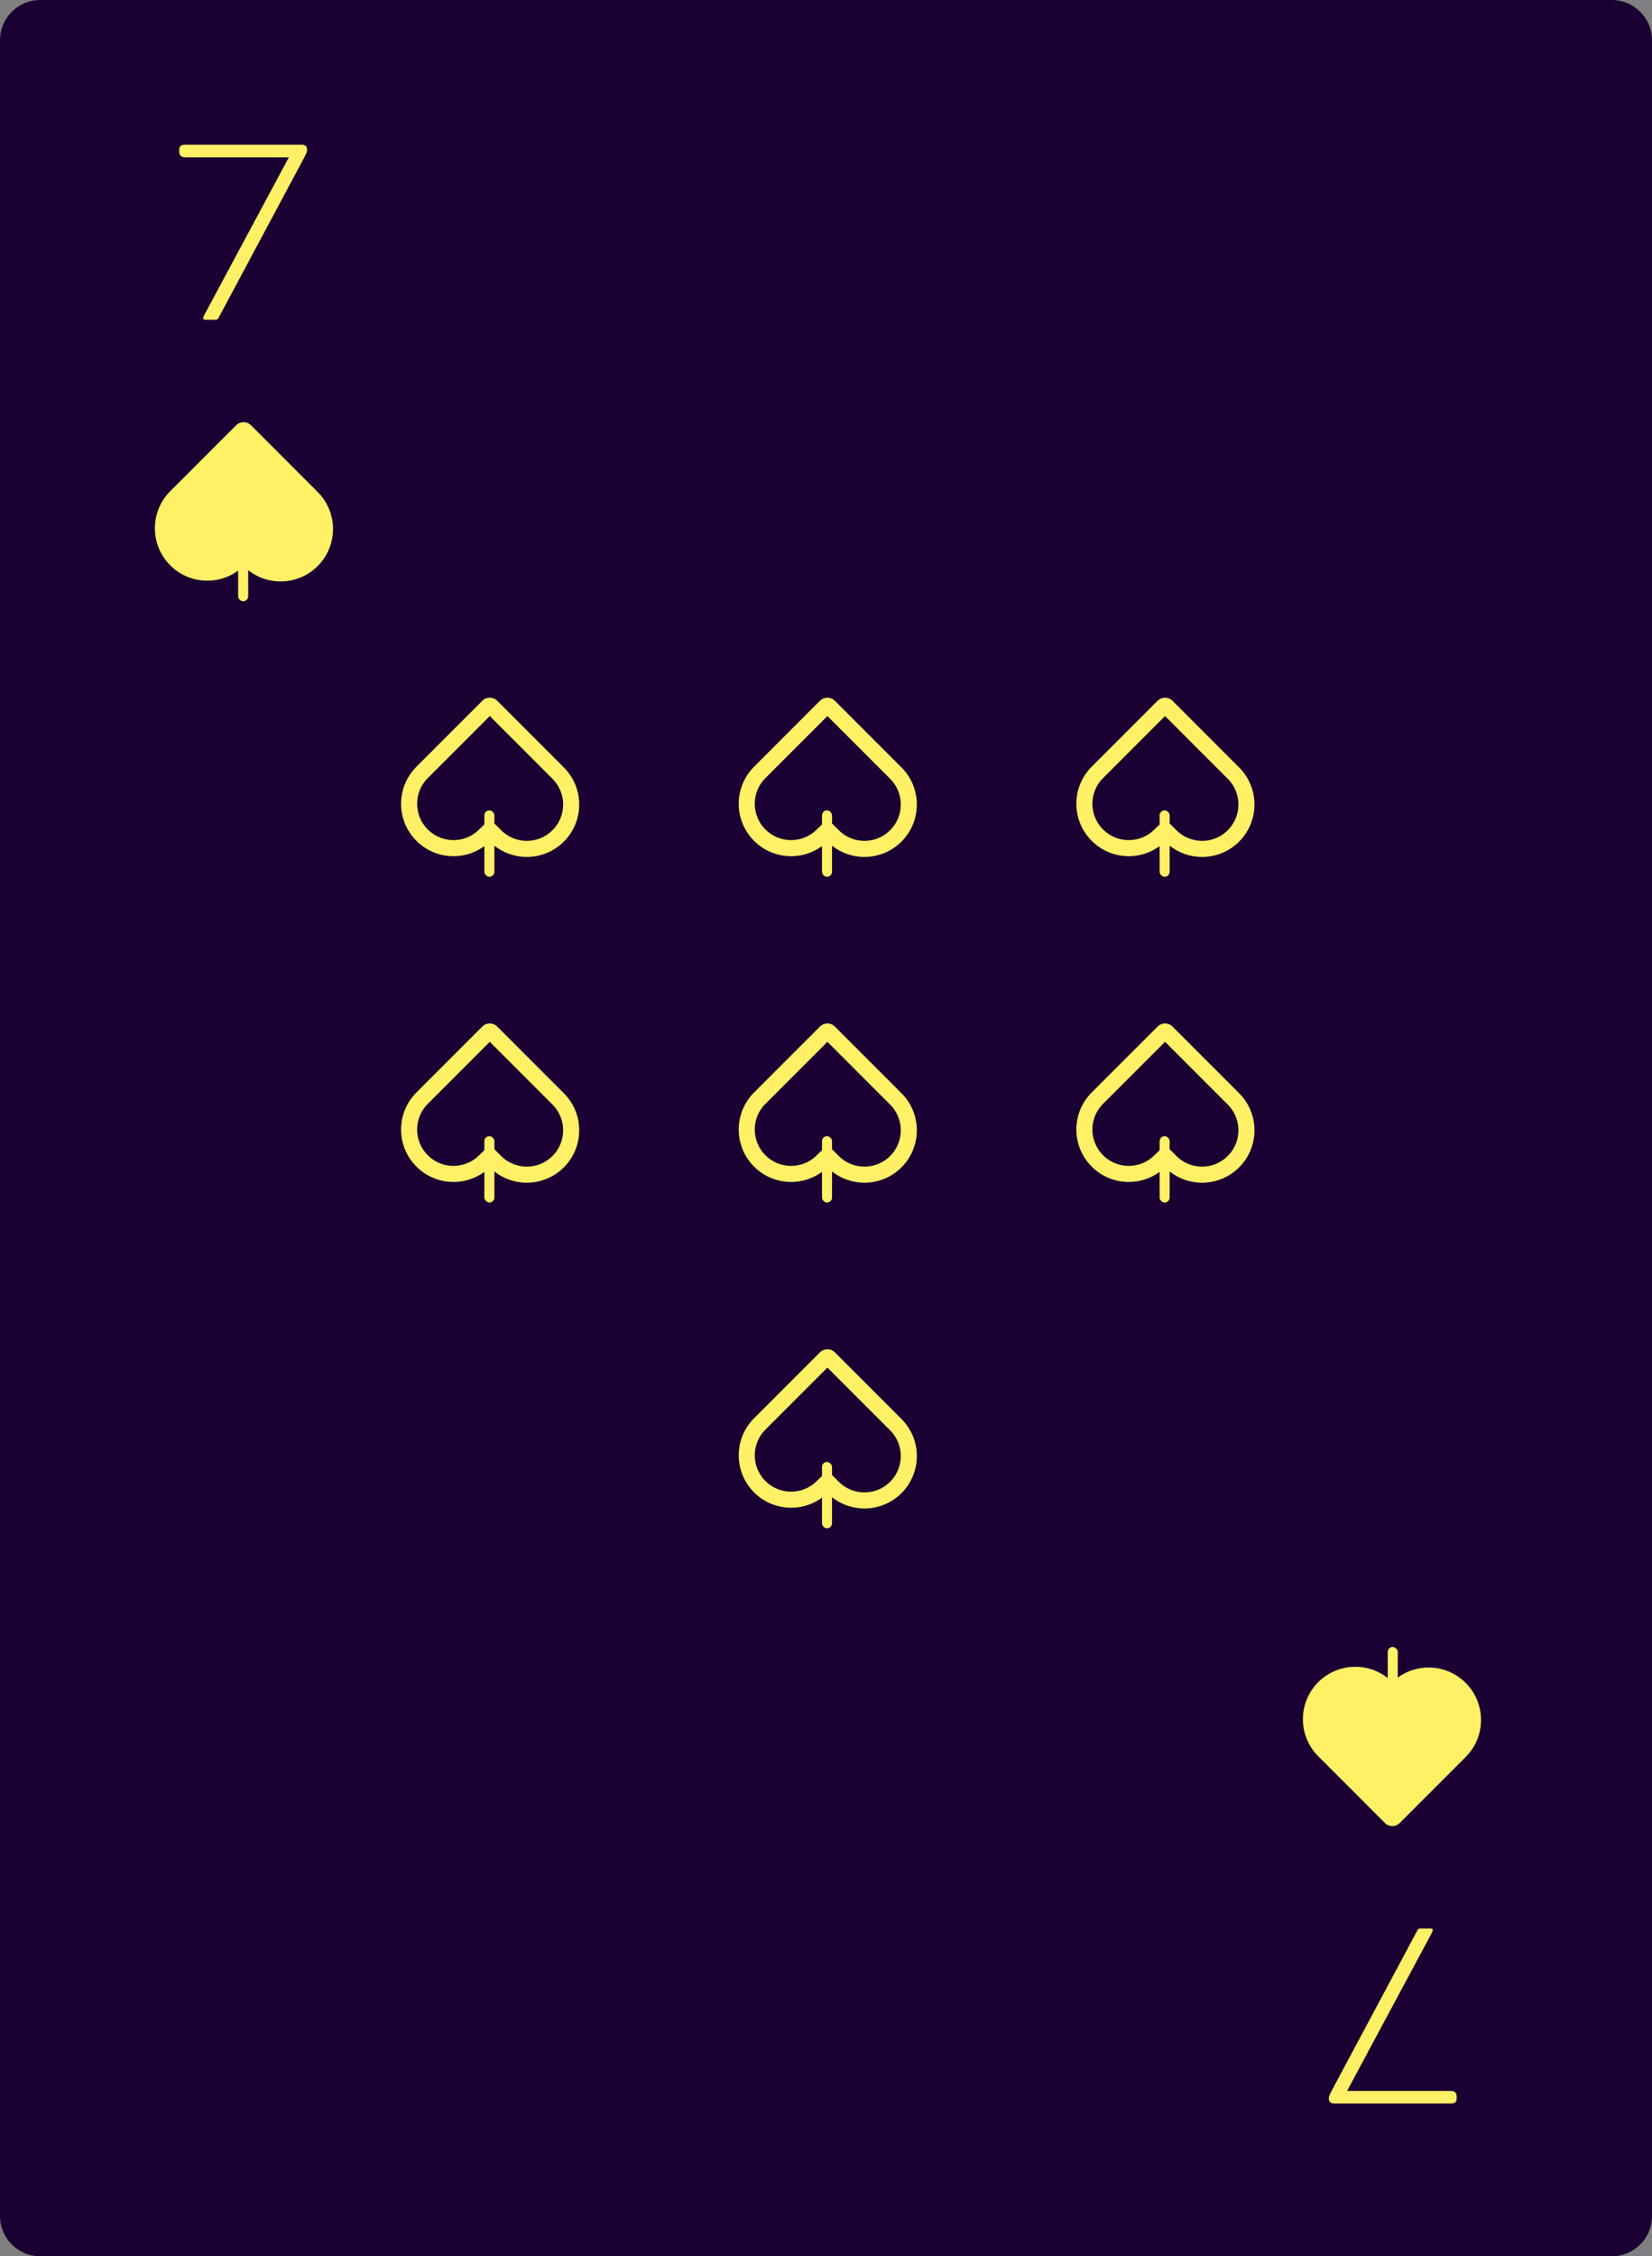 <svg width="822" height="1122" viewBox="0 0 822 1122" fill="none" xmlns="http://www.w3.org/2000/svg">
<rect x="0" y="0" width="822" height="1122" fill="#808080" stroke="none"/>
<path d="M0 20C0 8.954 8.954 0 20 0H802C813.046 0 822 8.954 822 20V1102C822 1113.05 813.046 1122 802 1122H20C8.954 1122 0 1113.05 0 1102V20Z" fill="#1A0033"/>
<path d="M101.998 159C101.4 159 101.102 158.744 101.102 158.232C101.102 157.805 101.272 157.293 101.614 156.696L143.726 78.232H92.141C90.179 78.232 89.198 77.293 89.198 75.416V74.52C89.198 73.581 89.411 72.941 89.838 72.6C90.35 72.173 91.118 71.96 92.141 71.96H149.998C151.875 71.96 152.814 72.813 152.814 74.52C152.814 75.117 152.6 75.843 152.174 76.696C151.832 77.464 151.406 78.317 150.894 79.256L108.654 158.232C108.483 158.573 108.27 158.787 108.014 158.872C107.843 158.957 107.544 159 107.118 159H101.998Z" fill="#FFF066"/>
<path d="M121.202 281.503C131.382 291.683 147.887 291.683 158.067 281.503C168.247 271.323 168.247 254.818 158.067 244.638L124.888 211.459C122.852 209.423 119.551 209.423 117.515 211.459L84.336 244.638L84.34 244.641C74.526 254.848 74.648 271.077 84.705 281.134C94.762 291.191 110.992 291.313 121.198 281.499L121.202 281.503Z" fill="#FFF066"/>
<rect x="118.5" y="266" width="5" height="33" rx="2.5" fill="#FFF066"/>
<path d="M712.002 959C712.6 959 712.898 959.256 712.898 959.768C712.898 960.195 712.728 960.707 712.386 961.304L670.274 1039.77H721.858C723.821 1039.77 724.802 1040.71 724.802 1042.58V1043.48C724.802 1044.42 724.589 1045.06 724.162 1045.4C723.65 1045.83 722.882 1046.04 721.858 1046.04H664.002C662.125 1046.04 661.186 1045.19 661.186 1043.48C661.186 1042.88 661.4 1042.16 661.826 1041.3C662.168 1040.54 662.594 1039.68 663.106 1038.74L705.346 959.768C705.517 959.427 705.73 959.213 705.986 959.128C706.157 959.043 706.456 959 706.882 959H712.002Z" fill="#FFF066"/>
<path d="M692.798 836.497C682.618 826.317 666.113 826.317 655.933 836.497C645.753 846.677 645.753 863.182 655.933 873.362L689.112 906.541C691.148 908.577 694.449 908.577 696.485 906.541L729.664 873.362L729.66 873.359C739.474 863.152 739.352 846.923 729.295 836.866C719.238 826.809 703.008 826.687 692.802 836.501L692.798 836.497Z" fill="#FFF066"/>
<rect x="695.5" y="852" width="5" height="33" rx="2.5" transform="rotate(-180 695.5 852)" fill="#FFF066"/>
<path d="M377.876 546.255L410.844 513.287C411.318 512.813 412.086 512.813 412.56 513.287L445.739 546.466C454.357 555.084 454.357 569.057 445.739 577.675C437.121 586.293 423.148 586.293 414.53 577.675L414.527 577.671L411.753 574.898L408.926 577.616C400.287 585.923 386.547 585.819 378.034 577.306C369.52 568.793 369.417 555.053 377.723 546.414L377.876 546.255Z" stroke="#FFF066" stroke-width="8"/>
<rect x="409" y="565" width="5" height="33" rx="2.5" fill="#FFF066"/>
<path d="M377.876 708.255L410.844 675.287C411.318 674.813 412.086 674.813 412.56 675.287L445.739 708.466C454.357 717.084 454.357 731.057 445.739 739.675C437.121 748.293 423.148 748.293 414.53 739.675L414.527 739.671L411.753 736.898L408.926 739.616C400.287 747.923 386.547 747.819 378.034 739.306C369.52 730.793 369.417 717.053 377.723 708.414L377.876 708.255Z" stroke="#FFF066" stroke-width="8"/>
<rect x="409" y="727" width="5" height="33" rx="2.5" fill="#FFF066"/>
<path d="M545.876 546.255L578.844 513.287C579.318 512.813 580.086 512.813 580.56 513.287L613.739 546.466C622.357 555.084 622.357 569.057 613.739 577.675C605.121 586.293 591.148 586.293 582.53 577.675L582.527 577.671L579.753 574.898L576.926 577.616C568.287 585.923 554.547 585.819 546.034 577.306C537.52 568.793 537.417 555.053 545.723 546.414L545.876 546.255Z" stroke="#FFF066" stroke-width="8"/>
<rect x="577" y="565" width="5" height="33" rx="2.5" fill="#FFF066"/>
<path d="M209.876 546.255L242.844 513.287C243.318 512.813 244.086 512.813 244.56 513.287L277.739 546.466C286.357 555.084 286.357 569.057 277.739 577.675C269.121 586.293 255.148 586.293 246.53 577.675L246.527 577.671L243.753 574.898L240.926 577.616C232.287 585.923 218.547 585.819 210.034 577.306C201.52 568.793 201.417 555.053 209.723 546.414L209.876 546.255Z" stroke="#FFF066" stroke-width="8"/>
<rect x="241" y="565" width="5" height="33" rx="2.5" fill="#FFF066"/>
<path d="M545.876 384.255L578.844 351.287C579.318 350.813 580.086 350.813 580.56 351.287L613.739 384.466C622.357 393.084 622.357 407.057 613.739 415.675C605.121 424.293 591.148 424.293 582.53 415.675L582.527 415.671L579.753 412.898L576.926 415.616C568.287 423.923 554.547 423.819 546.034 415.306C537.52 406.793 537.417 393.053 545.723 384.414L545.876 384.255Z" stroke="#FFF066" stroke-width="8"/>
<rect x="577" y="403" width="5" height="33" rx="2.5" fill="#FFF066"/>
<path d="M209.876 384.255L242.844 351.287C243.318 350.813 244.086 350.813 244.56 351.287L277.739 384.466C286.357 393.084 286.357 407.057 277.739 415.675C269.121 424.293 255.148 424.293 246.53 415.675L246.527 415.671L243.753 412.898L240.926 415.616C232.287 423.923 218.547 423.819 210.034 415.306C201.52 406.793 201.417 393.053 209.723 384.414L209.876 384.255Z" stroke="#FFF066" stroke-width="8"/>
<rect x="241" y="403" width="5" height="33" rx="2.5" fill="#FFF066"/>
<path d="M377.876 384.255L410.844 351.287C411.318 350.813 412.086 350.813 412.56 351.287L445.739 384.466C454.357 393.084 454.357 407.057 445.739 415.675C437.121 424.293 423.148 424.293 414.53 415.675L414.527 415.671L411.753 412.898L408.926 415.616C400.287 423.923 386.547 423.819 378.034 415.306C369.52 406.793 369.417 393.053 377.723 384.414L377.876 384.255Z" stroke="#FFF066" stroke-width="8"/>
<rect x="409" y="403" width="5" height="33" rx="2.5" fill="#FFF066"/>
</svg>
